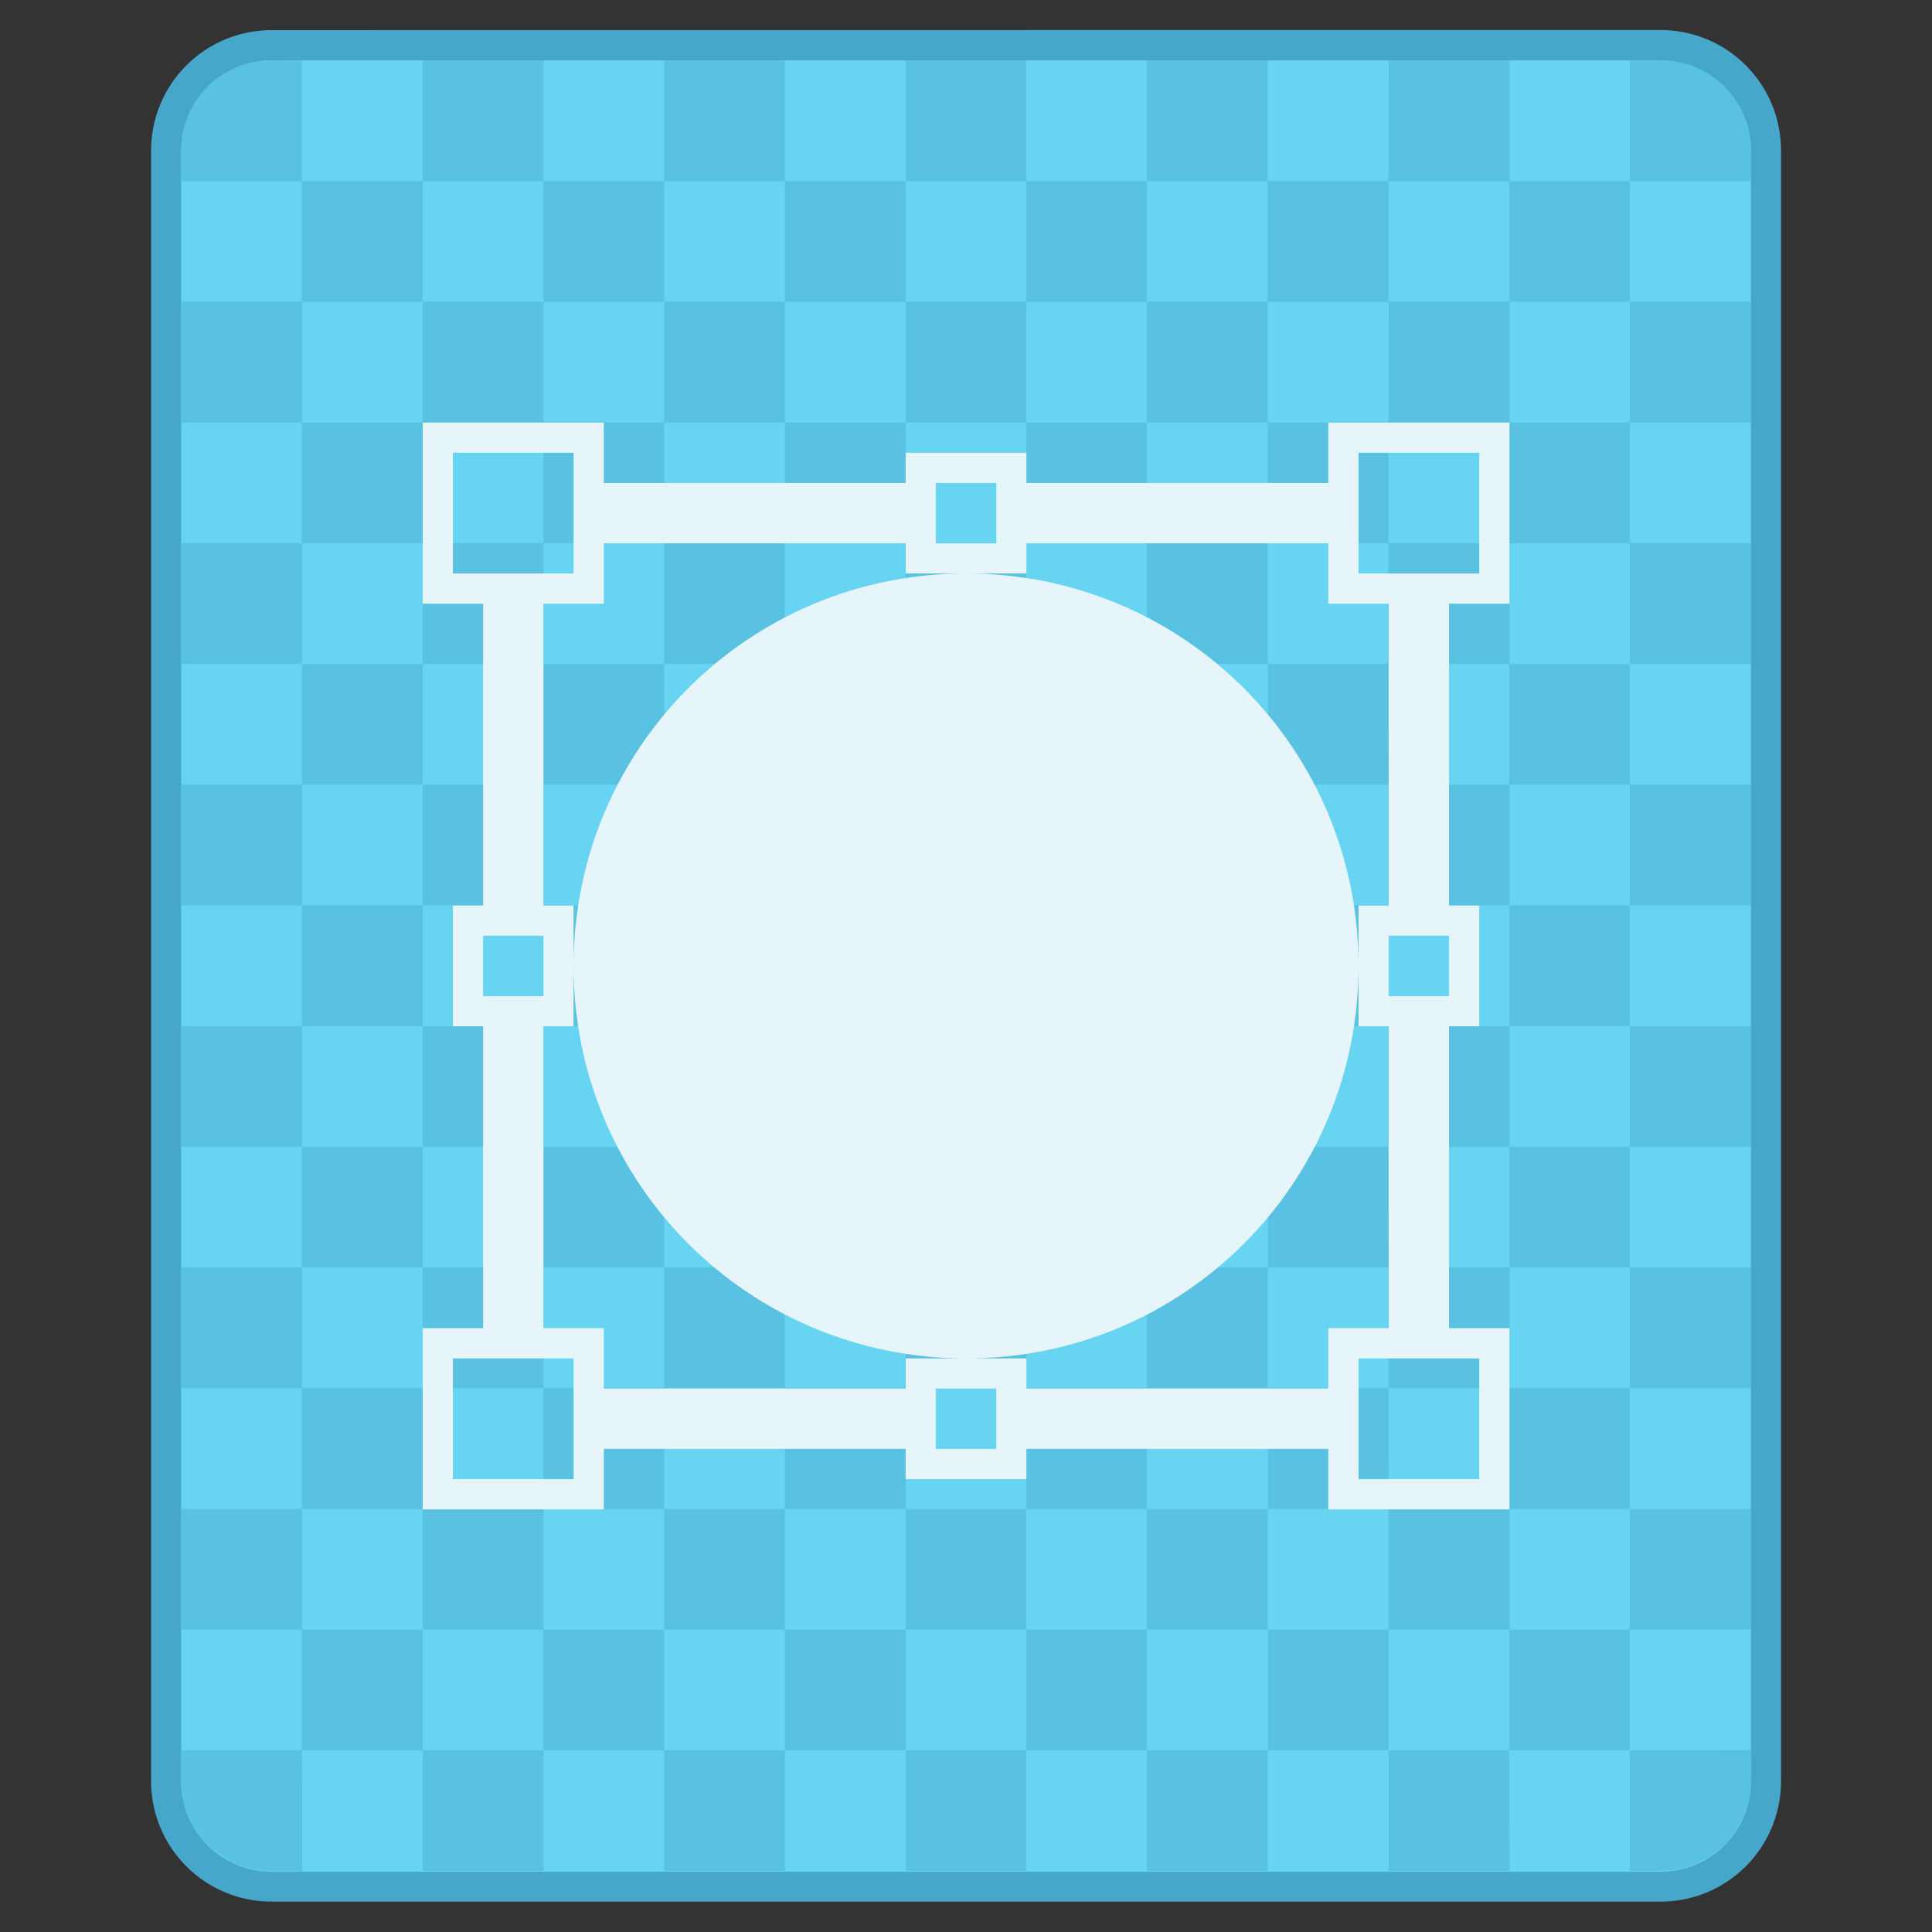 <?xml version="1.0" encoding="UTF-8" standalone="no"?>
<!-- Created with Inkscape (http://www.inkscape.org/) -->

<svg
   width="64"
   height="64"
   viewBox="0 0 16.933 16.933"
   version="1.1"
   id="svg1399"
   inkscape:version="1.2.1 (9c6d41e410, 2022-07-14)"
   sodipodi:docname="application-vnd.scribus.svg"
   xml:space="preserve"
   xmlns:inkscape="http://www.inkscape.org/namespaces/inkscape"
   xmlns:sodipodi="http://sodipodi.sourceforge.net/DTD/sodipodi-0.dtd"
   xmlns="http://www.w3.org/2000/svg"
   xmlns:svg="http://www.w3.org/2000/svg"
   xmlns:rdf="http://www.w3.org/1999/02/22-rdf-syntax-ns#"
   xmlns:cc="http://creativecommons.org/ns#"
   xmlns:dc="http://purl.org/dc/elements/1.1/"><rect x="0" y="0" width="16.933" height="16.933" fill="#333333" stroke="none"/><defs
     id="defs1393"><style
       id="current-color-scheme"
       type="text/css">
      .ColorScheme-Text {
        color:#122036;
      }
      </style><style
       id="current-color-scheme-2"
       type="text/css">
      .ColorScheme-Text {
        color:#122036;
      }
      </style><style
       id="current-color-scheme-0"
       type="text/css">
      .ColorScheme-Text {
        color:#122036;
      }
      </style><style
       id="current-color-scheme-5"
       type="text/css">
      .ColorScheme-Text {
        color:#122036;
      }
      </style><style
       id="current-color-scheme-2-2"
       type="text/css">
      .ColorScheme-Text {
        color:#122036;
      }
      </style><style
       id="current-color-scheme-0-5"
       type="text/css">
      .ColorScheme-Text {
        color:#122036;
      }
      </style></defs><sodipodi:namedview
     id="base"
     pagecolor="#ffffff"
     bordercolor="#666666"
     borderopacity="1.0"
     inkscape:pageopacity="0.0"
     inkscape:pageshadow="2"
     inkscape:zoom="11.2"
     inkscape:cx="38.169643"
     inkscape:cy="28.035714"
     inkscape:document-units="px"
     inkscape:current-layer="g1779"
     showgrid="true"
     inkscape:showpageshadow="false"
     units="px"
     inkscape:window-width="2160"
     inkscape:window-height="1330"
     inkscape:window-x="0"
     inkscape:window-y="0"
     inkscape:window-maximized="1"
     inkscape:pagecheckerboard="0"
     inkscape:deskcolor="#d1d1d1"><inkscape:grid
       type="xygrid"
       id="grid31362" /></sodipodi:namedview><g
     inkscape:label="Capa 1"
     inkscape:groupmode="layer"
     id="layer1"
     transform="translate(0,-280.067)"><g
       id="g1779"
       transform="translate(12.142,-3.155)"><path
         id="rect971"
         d="m -9.76,283.486 c -0.586,0 -1.058,0.472 -1.058,1.058 v 3.704 1.058 9.525 c 0,0.586 0.472,1.058 1.058,1.058 H 2.41 c 0.586,0 1.058,-0.472 1.058,-1.058 v -9.525 -1.058 -0.265 -3.44 c 0,-0.586 -0.472,-1.058 -1.058,-1.058 z"
         style="opacity:1;vector-effect:none;fill:#47a7ca;fill-opacity:1;stroke:none;stroke-width:0.529;stroke-linecap:round;stroke-linejoin:round;stroke-miterlimit:4;stroke-dasharray:none;stroke-dashoffset:0;stroke-opacity:1"
         inkscape:connector-curvature="0" /><path
         id="rect971-2"
         d="m -9.76,283.751 c -0.44,0 -0.794,0.354 -0.794,0.794 v 3.175 0.529 0.794 9.79 c 0,0.44 0.354,0.794 0.794,0.794 H 2.41 c 0.44,0 0.794,-0.354 0.794,-0.794 v -9.79 -0.794 -0.529 -3.175 c 0,-0.44 -0.354,-0.794 -0.794,-0.794 z"
         style="opacity:1;vector-effect:none;fill:#67d4f1;fill-opacity:1;stroke:none;stroke-width:0.529;stroke-linecap:round;stroke-linejoin:round;stroke-miterlimit:4;stroke-dasharray:none;stroke-dashoffset:0;stroke-opacity:1"
         inkscape:connector-curvature="0" /><path
         id="rect5971-3"
         style="fill:#59c1e1;fill-opacity:1;stroke-width:0.423;stroke-linecap:round;stroke-linejoin:round;stroke-miterlimit:1.8;paint-order:stroke fill markers;stop-color:#000000"
         d="m -9.76,283.751 c -0.44,0 -0.794,0.354 -0.794,0.794 v 0.265 h 0.045 1.013 v -1.013 -0.045 z m 0.265,1.058 v 1.058 h 1.058 v -1.058 z m 1.058,0 h 1.058 v -1.058 h -1.058 z m 1.058,0 v 1.058 h 1.058 v -1.058 z m 1.058,0 h 1.058 v -1.058 h -1.058 z m 1.058,0 v 1.058 h 1.058 v -1.058 z m 1.058,0 h 1.058 v -1.058 h -1.058 z m 1.058,0 v 1.058 h 1.058 v -1.058 z m 1.058,0 h 1.058 v -1.058 h -1.058 z m 1.058,0 v 1.058 h 1.058 v -1.058 z m 1.058,0 H 1.088 v -1.058 H 0.029 Z m 1.058,0 v 1.058 h 1.058 v -1.058 z m 1.058,0 h 1.013 0.045 v -0.265 c 0,-0.44 -0.354,-0.794 -0.794,-0.794 h -0.265 v 0.045 z m 0,1.058 v 1.058 h 1.058 v -1.058 z m 0,1.058 h -1.058 v 1.058 h 1.058 z m 0,1.058 v 1.058 h 1.058 v -1.058 z m 0,1.058 h -1.058 v 1.058 h 1.058 z m 0,1.058 v 1.058 h 1.058 v -1.058 z m 0,1.058 h -1.058 v 1.058 h 1.058 z m 0,1.058 v 1.058 h 1.058 v -1.058 z m 0,1.058 h -1.058 v 1.058 h 1.058 z m 0,1.058 v 1.058 h 1.058 v -1.058 z m 0,1.058 h -1.058 v 1.058 h 1.058 z m 0,1.058 v 1.058 h 1.058 v -1.058 z m 0,1.058 h -1.058 v 1.058 h 1.058 z m 0,1.058 v 1.013 0.045 h 0.265 c 0.44,0 0.794,-0.354 0.794,-0.794 v -0.265 h -0.045 z m -1.058,0 H 0.029 v 1.058 H 1.088 Z m -1.058,0 v -1.058 H -1.029 v 1.058 z m -1.058,0 h -1.058 v 1.058 h 1.058 z m -1.058,0 v -1.058 h -1.058 v 1.058 z m -1.058,0 h -1.058 v 1.058 h 1.058 z m -1.058,0 v -1.058 h -1.058 v 1.058 z m -1.058,0 h -1.058 v 1.058 h 1.058 z m -1.058,0 v -1.058 h -1.058 v 1.058 z m -1.058,0 h -1.058 v 1.058 h 1.058 z m -1.058,0 v -1.058 h -1.058 v 1.058 z m -1.058,0 h -1.013 -0.045 v 0.265 c 0,0.44 0.354,0.794 0.794,0.794 h 0.265 v -0.045 z m 0,-1.058 v -1.058 h -1.058 v 1.058 z m 0,-1.058 h 1.058 v -1.058 h -1.058 z m 0,-1.058 v -1.058 h -1.058 v 1.058 z m 0,-1.058 h 1.058 v -1.058 h -1.058 z m 0,-1.058 v -1.058 h -1.058 v 1.058 z m 0,-1.058 h 1.058 v -1.058 h -1.058 z m 0,-1.058 v -1.058 h -1.058 v 1.058 z m 0,-1.058 h 1.058 v -1.058 h -1.058 z m 0,-1.058 v -1.058 h -1.058 v 1.058 z m 0,-1.058 h 1.058 v -1.058 h -1.058 z m 0,-1.058 v -1.058 h -1.058 v 1.058 z m 1.058,0 h 1.058 v -1.058 h -1.058 z m 1.058,0 v 1.058 h 1.058 v -1.058 z m 1.058,0 h 1.058 v -1.058 h -1.058 z m 1.058,0 v 1.058 h 1.058 v -1.058 z m 1.058,0 h 1.058 v -1.058 h -1.058 z m 1.058,0 v 1.058 h 1.058 v -1.058 z m 1.058,0 h 1.058 v -1.058 h -1.058 z m 1.058,0 v 1.058 h 1.058 v -1.058 z m 1.058,0 H 1.088 v -1.058 H 0.029 Z m 0,1.058 v 1.058 H 1.088 v -1.058 z m 0,1.058 H -1.029 v 1.058 h 1.058 z m 0,1.058 v 1.058 H 1.088 v -1.058 z m 0,1.058 H -1.029 v 1.058 h 1.058 z m 0,1.058 v 1.058 H 1.088 v -1.058 z m 0,1.058 H -1.029 v 1.058 h 1.058 z m 0,1.058 v 1.058 H 1.088 v -1.058 z m 0,1.058 H -1.029 v 1.058 h 1.058 z m 0,1.058 v 1.058 H 1.088 v -1.058 z m -1.058,0 h -1.058 v 1.058 h 1.058 z m -1.058,0 v -1.058 h -1.058 v 1.058 z m -1.058,0 h -1.058 v 1.058 h 1.058 z m -1.058,0 v -1.058 h -1.058 v 1.058 z m -1.058,0 h -1.058 v 1.058 h 1.058 z m -1.058,0 v -1.058 h -1.058 v 1.058 z m -1.058,0 h -1.058 v 1.058 h 1.058 z m 0,-1.058 v -1.058 h -1.058 v 1.058 z m 0,-1.058 h 1.058 v -1.058 h -1.058 z m 0,-1.058 v -1.058 h -1.058 v 1.058 z m 0,-1.058 h 1.058 v -1.058 h -1.058 z m 0,-1.058 v -1.058 h -1.058 v 1.058 z m 0,-1.058 h 1.058 v -1.058 h -1.058 z m 0,-1.058 v -1.058 h -1.058 v 1.058 z m 1.058,0 h 1.058 v -1.058 h -1.058 z m 1.058,0 v 1.058 h 1.058 v -1.058 z m 1.058,0 h 1.058 v -1.058 h -1.058 z m 1.058,0 v 1.058 h 1.058 v -1.058 z m 1.058,0 h 1.058 v -1.058 h -1.058 z m 0,1.058 v 1.058 h 1.058 v -1.058 z m 0,1.058 h -1.058 v 1.058 h 1.058 z m 0,1.058 v 1.058 h 1.058 v -1.058 z m 0,1.058 h -1.058 v 1.058 h 1.058 z m 0,1.058 v 1.058 h 1.058 v -1.058 z m -1.058,0 h -1.058 v 1.058 h 1.058 z m -1.058,0 v -1.058 h -1.058 v 1.058 z m -1.058,0 h -1.058 v 1.058 h 1.058 z m 0,-1.058 v -1.058 h -1.058 v 1.058 z m 0,-1.058 h 1.058 v -1.058 h -1.058 z m 0,-1.058 v -1.058 h -1.058 v 1.058 z m 1.058,0 h 1.058 v -1.058 h -1.058 z m 0,1.058 v 1.058 h 1.058 v -1.058 z" /><path
         id="rect31416"
         style="fill:#e5f5fa;fill-opacity:1;stroke-width:0.529;stroke-linecap:square;stroke-miterlimit:1.8;paint-order:stroke fill markers;stop-color:#000000"
         d="M -8.437 286.926 L -8.437 288.513 L -7.908 288.513 L -7.908 291.159 L -8.173 291.159 L -8.173 292.217 L -7.908 292.217 L -7.908 294.863 L -8.437 294.863 L -8.437 296.451 L -6.85 296.451 L -6.85 295.921 L -4.204 295.921 L -4.204 296.186 L -3.146 296.186 L -3.146 295.921 L -0.5 295.921 L -0.5 296.451 L 1.088 296.451 L 1.088 294.863 L 0.558 294.863 L 0.558 292.217 L 0.823 292.217 L 0.823 291.159 L 0.558 291.159 L 0.558 288.513 L 1.088 288.513 L 1.088 286.926 L -0.5 286.926 L -0.5 287.455 L -3.146 287.455 L -3.146 287.19 L -4.204 287.19 L -4.204 287.455 L -6.85 287.455 L -6.85 286.926 L -8.437 286.926 z M -8.173 287.19 L -7.115 287.19 L -7.115 288.248 L -8.173 288.248 L -8.173 287.19 z M -0.235 287.19 L 0.823 287.19 L 0.823 288.248 L -0.235 288.248 L -0.235 287.19 z M -3.94 287.455 L -3.41 287.455 L -3.41 287.984 L -3.94 287.984 L -3.94 287.455 z M -6.85 287.984 L -4.204 287.984 L -4.204 288.248 L -3.675 288.248 L -3.146 288.248 L -3.146 287.984 L -0.5 287.984 L -0.5 288.513 L 0.029 288.513 L 0.029 291.159 L -0.235 291.159 L -0.235 291.688 L -0.235 292.217 L 0.029 292.217 L 0.029 294.863 L -0.5 294.863 L -0.5 295.392 L -3.146 295.392 L -3.146 295.128 L -3.675 295.128 L -4.204 295.128 L -4.204 295.392 L -6.85 295.392 L -6.85 294.863 L -7.379 294.863 L -7.379 292.217 L -7.115 292.217 L -7.115 291.688 L -7.115 291.159 L -7.379 291.159 L -7.379 288.513 L -6.85 288.513 L -6.85 287.984 z M -7.115 291.688 C -7.115 293.594 -5.58 295.128 -3.675 295.128 C -1.769 295.128 -0.235 293.594 -0.235 291.688 C -0.235 289.783 -1.769 288.248 -3.675 288.248 C -5.58 288.248 -7.115 289.783 -7.115 291.688 z M -7.908 291.423 L -7.379 291.423 L -7.379 291.953 L -7.908 291.953 L -7.908 291.423 z M 0.029 291.423 L 0.558 291.423 L 0.558 291.953 L 0.029 291.953 L 0.029 291.423 z M -8.173 295.128 L -7.115 295.128 L -7.115 296.186 L -8.173 296.186 L -8.173 295.128 z M -0.235 295.128 L 0.823 295.128 L 0.823 296.186 L -0.235 296.186 L -0.235 295.128 z M -3.94 295.392 L -3.41 295.392 L -3.41 295.921 L -3.94 295.921 L -3.94 295.392 z " /></g></g></svg>

